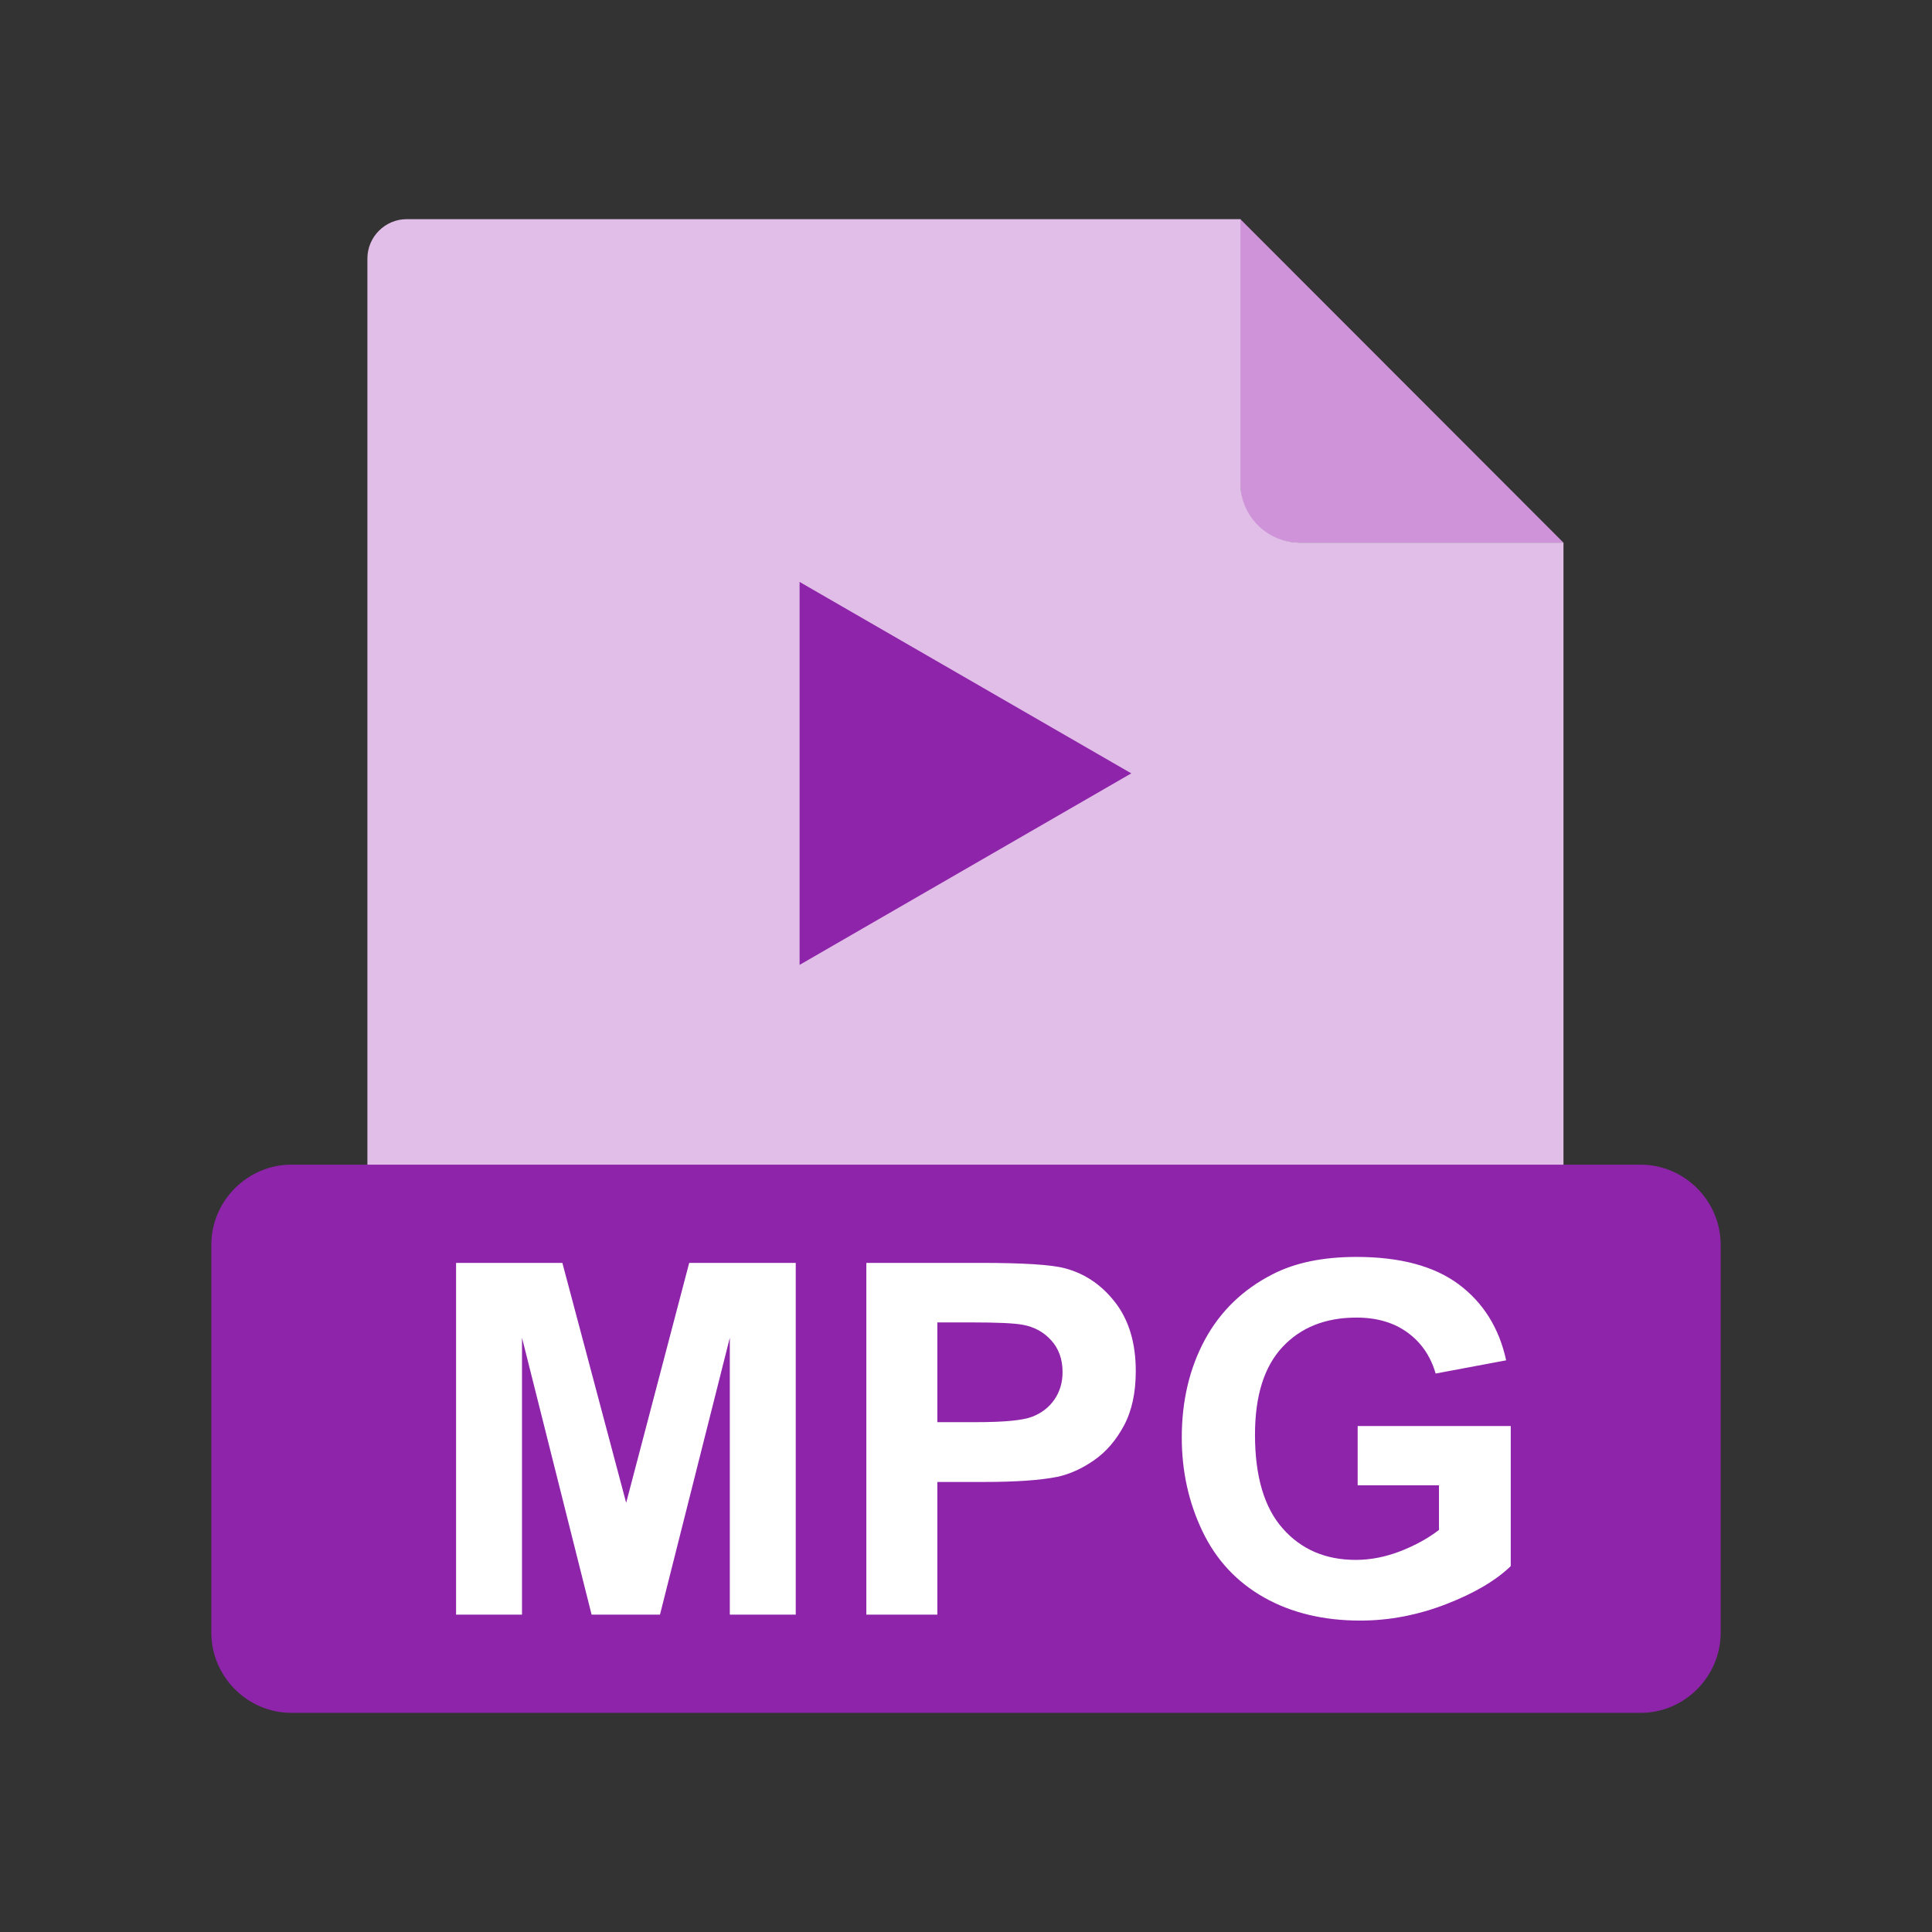 <?xml version="1.0" encoding="UTF-8"?>
<svg width="48px" height="48px" viewBox="0 0 48 48" version="1.1" xmlns="http://www.w3.org/2000/svg" xmlns:xlink="http://www.w3.org/1999/xlink">
    <rect x="0" y="0" width="48" height="48" fill="#333333" stroke="none"/>
    <!-- Generator: Sketch 59.1 (86144) - https://sketch.com -->
    <title>1768 - EXE</title>
    <desc>Created with Sketch.</desc>
    <g id="File-type-Icon-Set" stroke="none" stroke-width="1" fill="none" fill-rule="evenodd">
        <g id="1747---MPG" transform="translate(-1, -1)">
            <rect id="Rectangle" x="0" y="0" width="50" height="50"></rect>
            <rect id="Rectangle" x="6.25" y="6.25" width="37.5" height="37.5"></rect>
            <path d="M31.816,6.445 L39.843,14.481 L33.251,14.481 C32.462,14.481 31.816,13.836 31.816,13.046 L31.816,6.445 L31.816,6.445 Z" id="Path" fill="#CE93D8"></path>
            <path d="M11.105,6.445 L31.818,6.445 L31.818,13.006 C31.818,13.818 32.481,14.481 33.292,14.481 L39.844,14.481 L39.844,34.375 C39.844,34.912 39.404,35.352 38.867,35.352 L11.105,35.352 C10.568,35.352 10.128,34.912 10.128,34.375 L10.128,7.422 C10.128,6.885 10.568,6.445 11.105,6.445 L11.105,6.445 Z" id="Path" fill="#E1BEE7"></path>
            <path d="M20.866,24.972 L20.866,15.458 C23.612,17.044 26.36,18.629 29.106,20.214 L20.866,24.972 L20.866,24.972 Z" id="Path" fill="#8E24AA" fill-rule="nonzero"></path>
            <path d="M8.237,29.936 L41.763,29.936 C42.309,29.936 42.806,30.162 43.167,30.525 C43.527,30.887 43.75,31.385 43.75,31.932 L43.75,41.559 C43.75,42.106 43.527,42.604 43.167,42.966 C42.806,43.329 42.309,43.555 41.763,43.555 L8.237,43.555 C7.691,43.555 7.194,43.329 6.833,42.966 C6.473,42.604 6.25,42.106 6.25,41.559 L6.25,31.932 C6.25,31.385 6.473,30.887 6.833,30.525 C7.194,30.162 7.691,29.936 8.237,29.936 Z" id="Path" fill="#8E24AA"></path>
            <path d="M12.331,41.115 L12.331,32.376 L14.972,32.376 L16.557,38.337 L18.123,32.376 L20.77,32.376 L20.77,41.115 L19.132,41.115 L19.132,34.236 L17.397,41.115 L15.698,41.115 L13.969,34.236 L13.969,41.115 L12.331,41.115 L12.331,41.115 Z M22.524,41.115 L22.524,32.376 L25.354,32.376 C26.426,32.376 27.126,32.421 27.452,32.509 C27.952,32.639 28.373,32.924 28.711,33.363 C29.049,33.802 29.218,34.37 29.218,35.064 C29.218,35.601 29.12,36.053 28.925,36.417 C28.729,36.783 28.483,37.07 28.182,37.279 C27.883,37.487 27.578,37.625 27.268,37.692 C26.847,37.776 26.237,37.819 25.437,37.819 L24.288,37.819 L24.288,41.115 L22.524,41.115 L22.524,41.115 Z M24.288,33.855 L24.288,36.333 L25.252,36.333 C25.948,36.333 26.414,36.289 26.648,36.197 C26.882,36.106 27.065,35.963 27.199,35.768 C27.332,35.573 27.399,35.347 27.399,35.088 C27.399,34.771 27.305,34.508 27.118,34.301 C26.933,34.095 26.695,33.965 26.41,33.914 C26.198,33.874 25.775,33.855 25.14,33.855 L24.288,33.855 L24.288,33.855 Z M34.731,37.902 L34.731,36.429 L38.534,36.429 L38.534,39.91 C38.163,40.268 37.628,40.584 36.926,40.856 C36.224,41.127 35.514,41.263 34.796,41.263 C33.883,41.263 33.085,41.072 32.406,40.689 C31.726,40.305 31.215,39.757 30.874,39.043 C30.532,38.329 30.361,37.554 30.361,36.716 C30.361,35.806 30.552,34.997 30.933,34.289 C31.315,33.583 31.873,33.04 32.609,32.663 C33.169,32.372 33.866,32.228 34.701,32.228 C35.785,32.228 36.633,32.456 37.242,32.909 C37.852,33.365 38.245,33.994 38.42,34.797 L36.668,35.125 C36.544,34.696 36.312,34.356 35.972,34.108 C35.632,33.859 35.209,33.735 34.701,33.735 C33.929,33.735 33.317,33.98 32.861,34.468 C32.406,34.958 32.18,35.682 32.18,36.645 C32.18,37.68 32.41,38.459 32.872,38.978 C33.331,39.497 33.936,39.755 34.682,39.755 C35.052,39.755 35.423,39.682 35.795,39.538 C36.165,39.393 36.485,39.216 36.751,39.011 L36.751,37.902 L34.731,37.902 L34.731,37.902 Z" id="Shape" fill="#FFFFFF" fill-rule="nonzero"></path>
        </g>
    </g>
</svg>